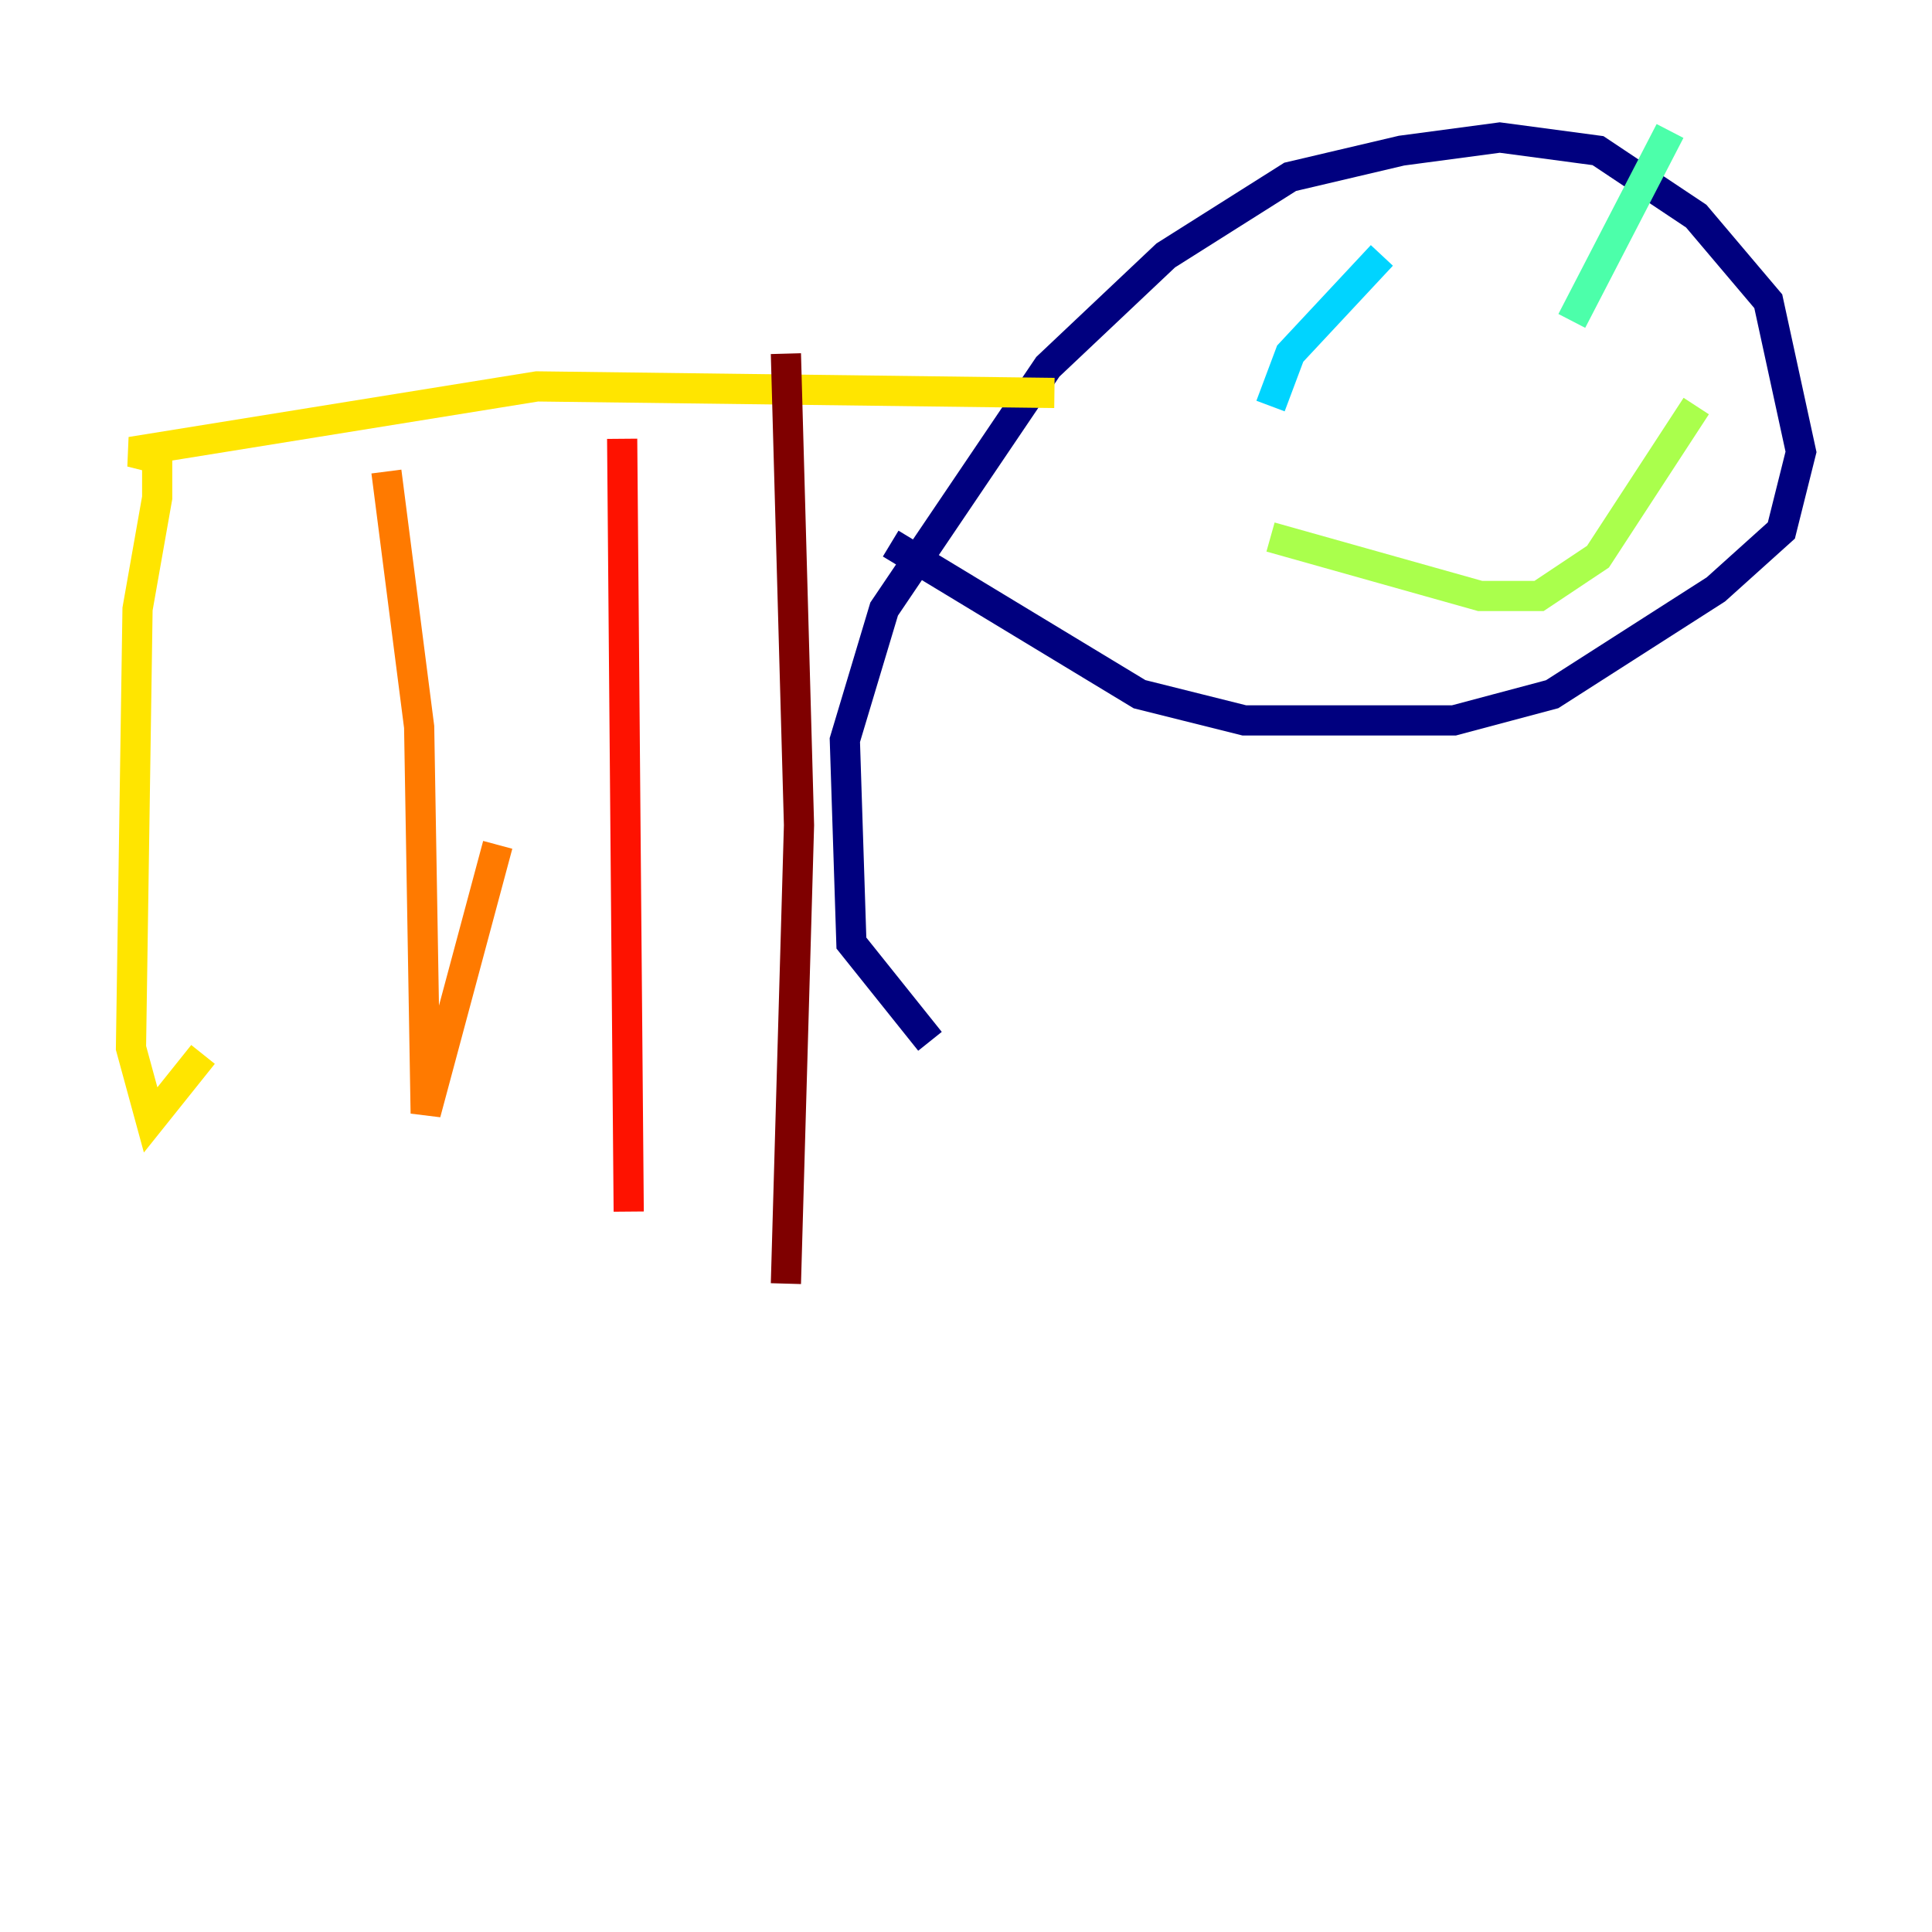 <?xml version="1.0" encoding="utf-8" ?>
<svg baseProfile="tiny" height="128" version="1.2" viewBox="0,0,128,128" width="128" xmlns="http://www.w3.org/2000/svg" xmlns:ev="http://www.w3.org/2001/xml-events" xmlns:xlink="http://www.w3.org/1999/xlink"><defs /><polyline fill="none" points="61.614,68.99 56.407,62.481 55.973,49.031 58.576,40.352 69.424,24.298 77.234,16.922 85.478,11.715 92.854,9.98 99.363,9.112 105.871,9.98 112.38,14.319 117.153,19.959 119.322,29.939 118.02,35.146 113.681,39.051 102.834,45.993 96.325,47.729 82.441,47.729 75.498,45.993 59.01,36.014" stroke="#00007f" stroke-width="2" /><polyline fill="none" points="107.173,21.695 107.173,21.695" stroke="#0000fe" stroke-width="2" /><polyline fill="none" points="87.647,19.959 87.647,19.959" stroke="#0060ff" stroke-width="2" /><polyline fill="none" points="84.176,26.902 85.478,23.43 91.552,16.922" stroke="#00d4ff" stroke-width="2" /><polyline fill="none" points="104.136,21.261 110.644,8.678" stroke="#4cffaa" stroke-width="2" /><polyline fill="none" points="84.176,35.58 98.061,39.485 101.966,39.485 105.871,36.881 112.38,26.902" stroke="#aaff4c" stroke-width="2" /><polyline fill="none" points="69.858,26.034 35.58,25.6 8.678,29.939 10.414,30.373 10.414,32.976 9.112,40.352 8.678,69.424 9.98,74.197 13.451,69.858" stroke="#ffe500" stroke-width="2" /><polyline fill="none" points="25.6,31.241 27.77,48.163 28.203,73.763 32.976,55.973" stroke="#ff7a00" stroke-width="2" /><polyline fill="none" points="41.22,29.071 41.654,80.271" stroke="#fe1200" stroke-width="2" /><polyline fill="none" points="52.068,23.43 52.936,54.671 52.068,85.044" stroke="#7f0000" stroke-width="2" /></svg>